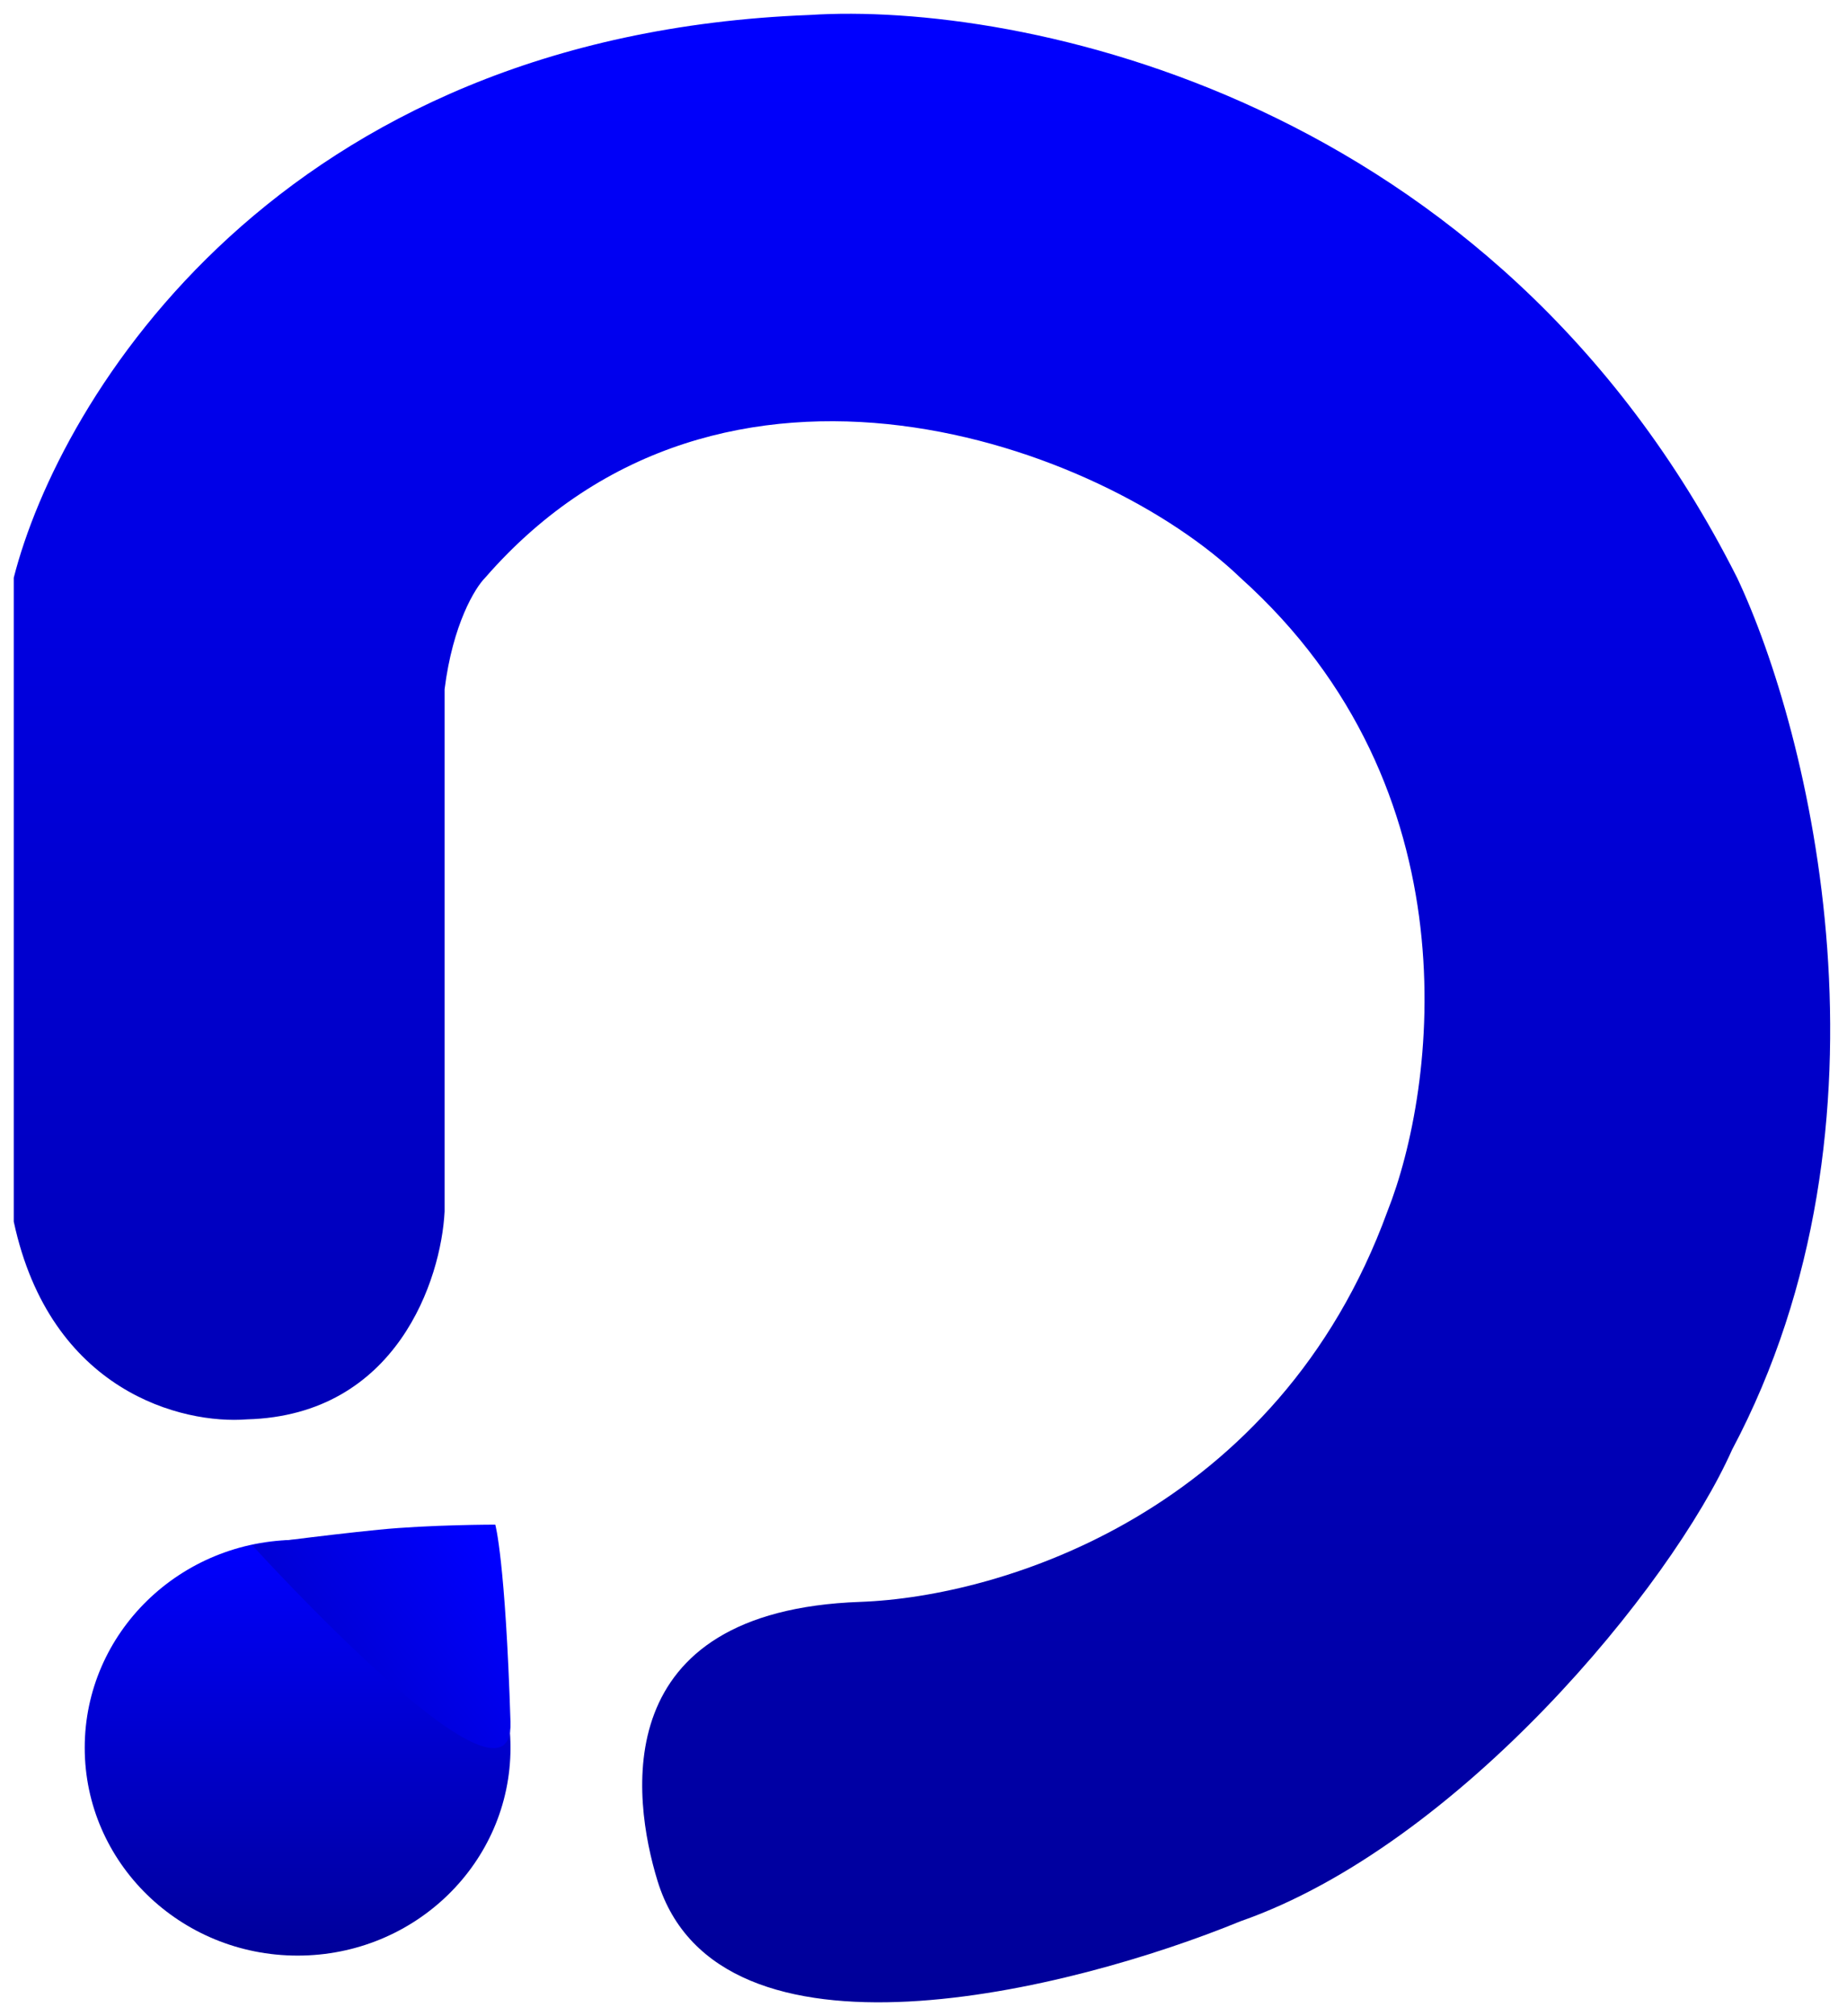 <svg width="537" height="586" viewBox="0 0 537 586" fill="none" xmlns="http://www.w3.org/2000/svg">
<g filter="url(#filter0_d_2120_477)">
<path d="M4 163.924V351.081C14.611 400.603 53.123 410.034 71.789 408.555C115.41 407.376 128.28 367.783 129.263 348.134V196.345C131.621 177.482 138.105 166.877 141.052 163.932C210.315 84.345 320.841 125.608 360.631 163.932C429.009 225.244 417.613 312.28 403.367 348.134C371.536 435.376 291.368 460.134 250.105 461.607C176.421 464.239 183.789 518.59 191.157 542.66C208.842 600.428 311.508 574.589 360.631 554.449C423.999 532.344 485.893 457.186 503.578 417.397C554.272 321.902 526.174 208.631 505.051 163.932C434.315 23.638 295.789 -3.576 235.368 0.354C80.926 6.248 17.263 111.854 4 163.924Z" fill="url(#paint0_linear_2120_477)"/>
<ellipse cx="86.527" cy="503.999" rx="61.895" ry="60.421" fill="url(#paint1_linear_2120_477)"/>
<path d="M148.423 496.63C146.95 449.472 144.002 439.156 144.002 439.156C144.002 439.156 124.844 439.156 110.108 440.63C92.511 442.39 73.266 445.051 73.266 445.051C73.266 445.051 149.441 529.195 148.423 496.63Z" fill="url(#paint2_linear_2120_477)"/>
</g>
<defs>
<filter id="filter0_d_2120_477" x="0" y="0" width="536.112" height="586" filterUnits="userSpaceOnUse" color-interpolation-filters="sRGB">
<feFlood flood-opacity="0" result="BackgroundImageFix"/>
<feColorMatrix in="SourceAlpha" type="matrix" values="0 0 0 0 0 0 0 0 0 0 0 0 0 0 0 0 0 0 127 0" result="hardAlpha"/>
<feOffset dy="4"/>
<feGaussianBlur stdDeviation="2"/>
<feComposite in2="hardAlpha" operator="out"/>
<feColorMatrix type="matrix" values="0 0 0 0 0 0 0 0 0 0 0 0 0 0 0 0 0 0 0.25 0"/>
<feBlend mode="normal" in2="BackgroundImageFix" result="effect1_dropShadow_2120_477"/>
<feBlend mode="normal" in="SourceGraphic" in2="effect1_dropShadow_2120_477" result="shape"/>
</filter>
<linearGradient id="paint0_linear_2120_477" x1="268.056" y1="0" x2="268.056" y2="578" gradientUnits="userSpaceOnUse">
<stop stop-color="#0000FF"/>
<stop offset="1" stop-color="#000099"/>
</linearGradient>
<linearGradient id="paint1_linear_2120_477" x1="86.527" y1="443.578" x2="86.527" y2="564.42" gradientUnits="userSpaceOnUse">
<stop stop-color="#0000FF"/>
<stop offset="1" stop-color="#000099"/>
</linearGradient>
<linearGradient id="paint2_linear_2120_477" x1="141.5" y1="445.5" x2="36.5" y2="527.5" gradientUnits="userSpaceOnUse">
<stop stop-color="#0000FF"/>
<stop offset="1" stop-color="#000099"/>
</linearGradient>
</defs>
</svg>
